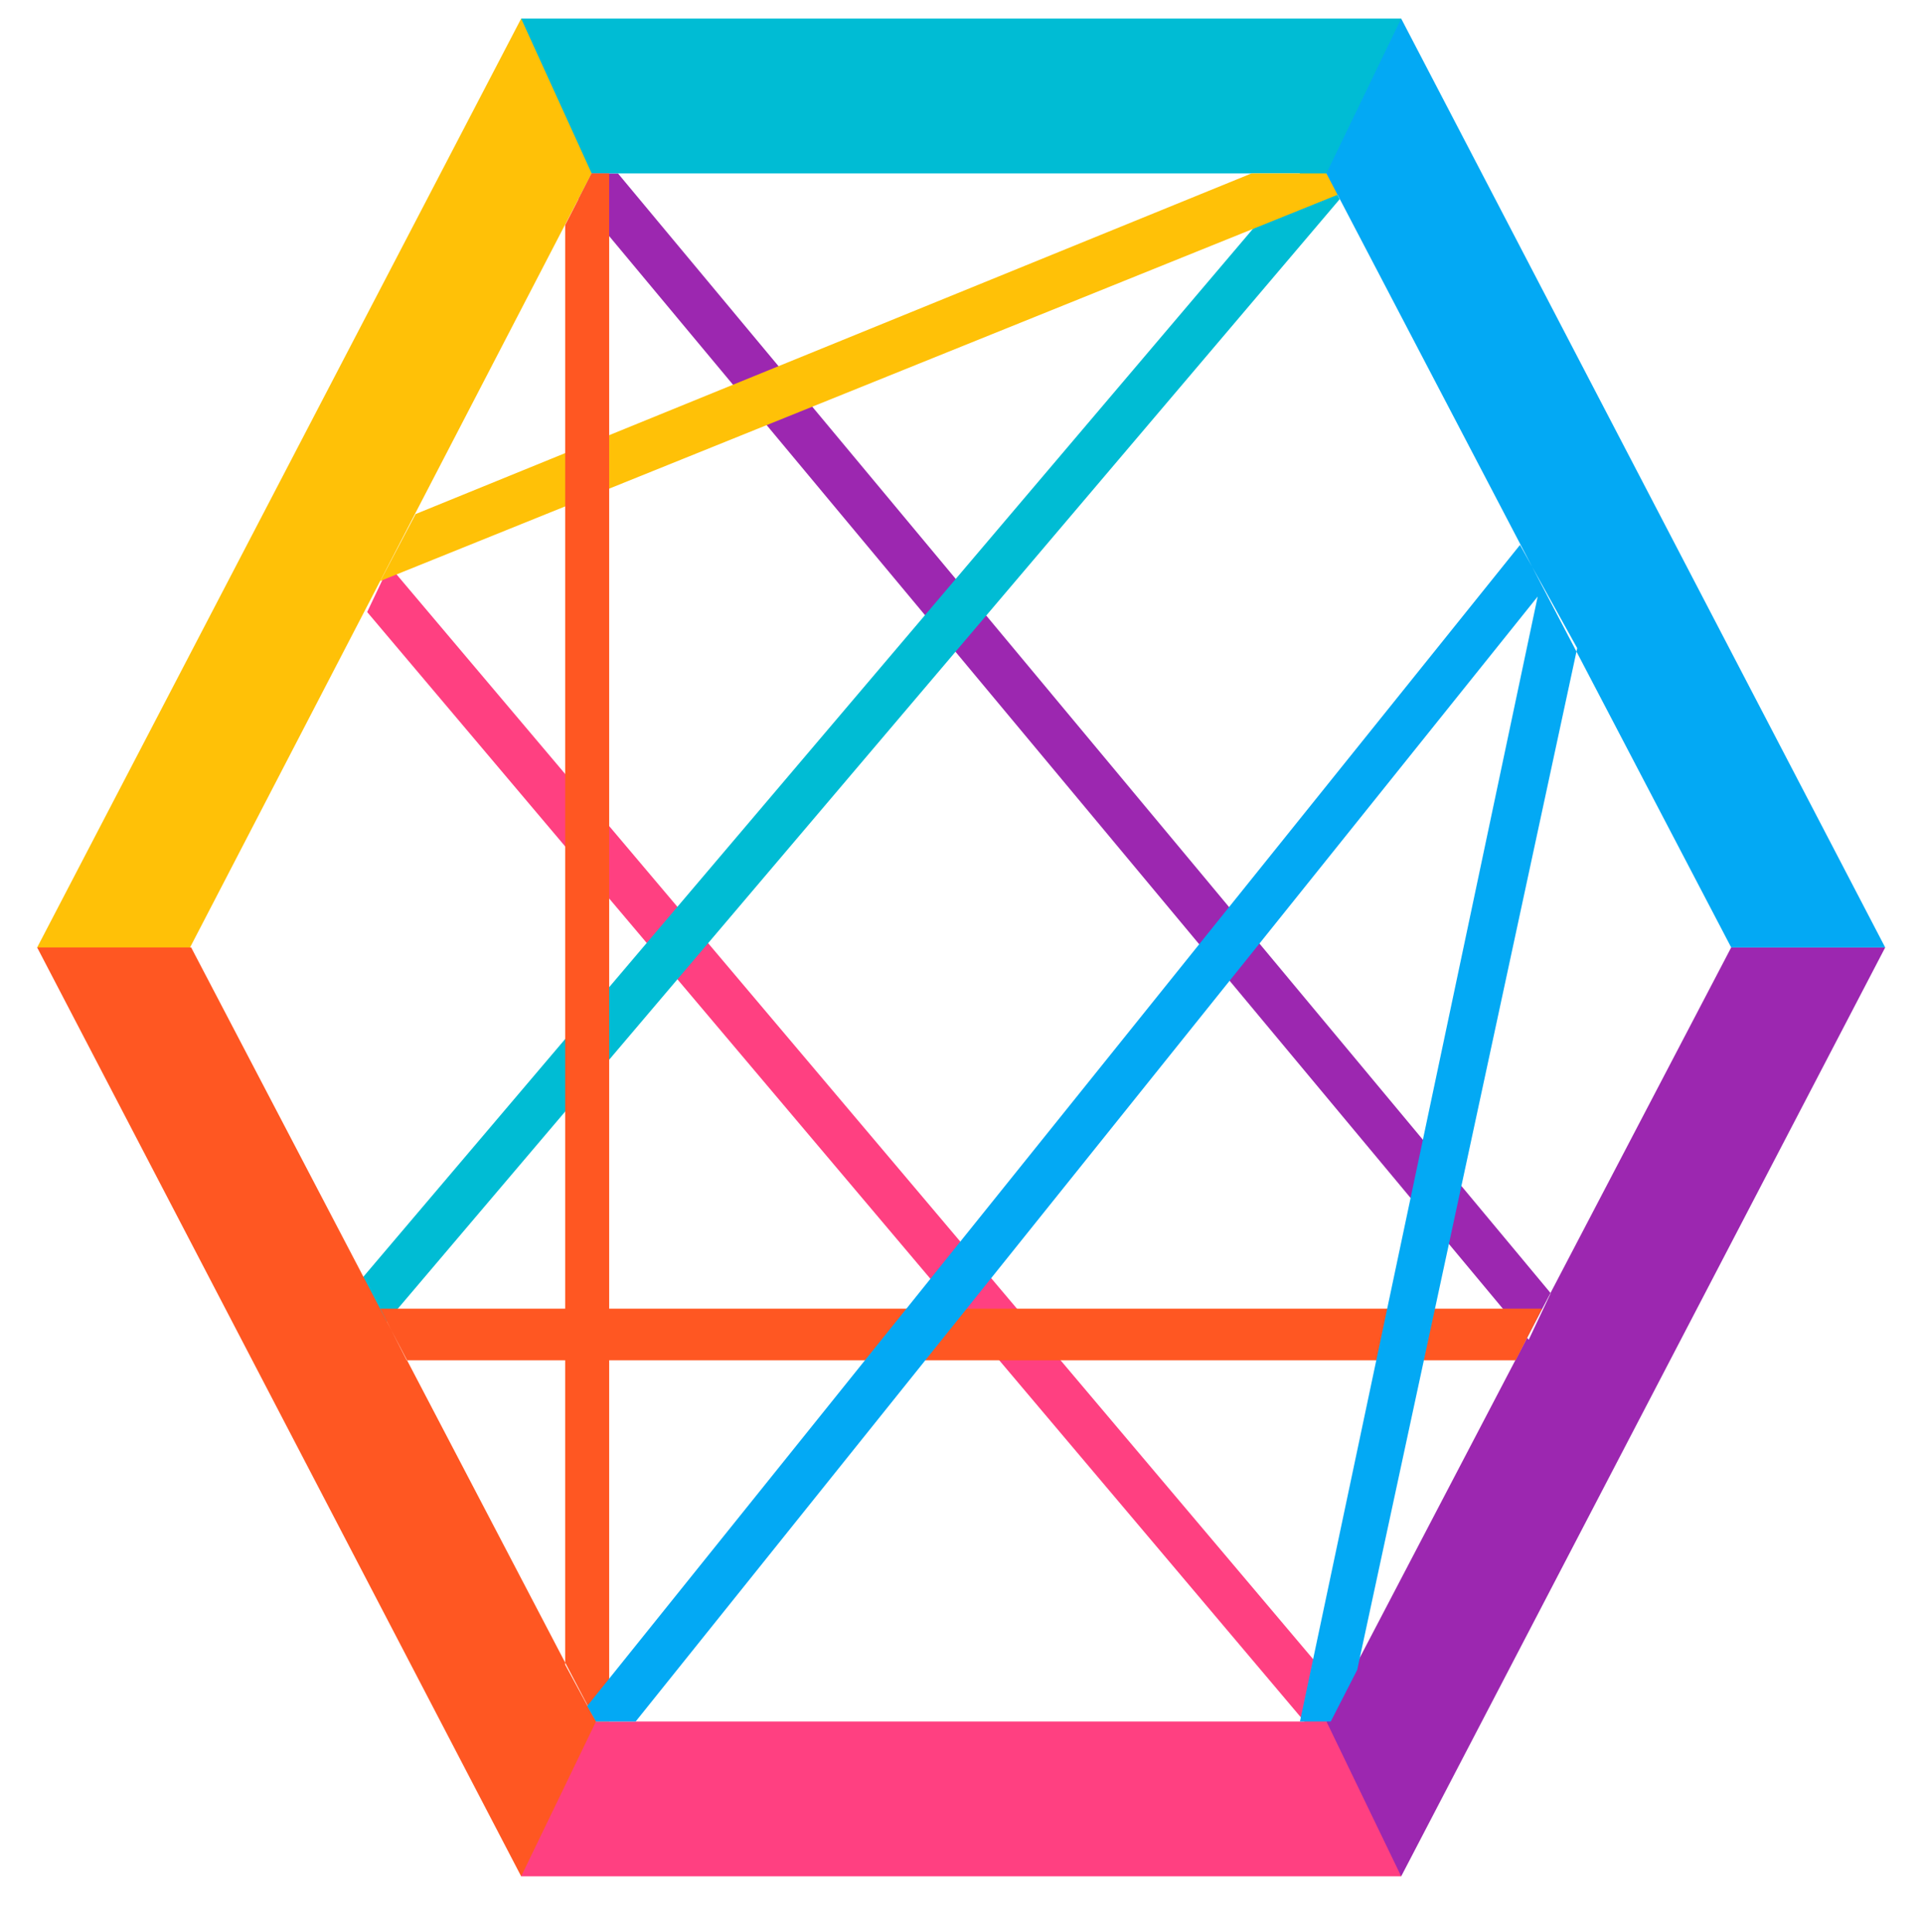 <svg xmlns="http://www.w3.org/2000/svg" width="207" height="208">
  <g fill="none">
    <path fill="#FF4081" d="M39.524 65.889L41.892 60.9 144.673 182.556l-1.895 2.778h-2.368L39.524 65.889zM150.83 185.333H56.101V202h94.729v-16.667z"/>
    <path fill="#9C27B0" d="M166.925 139.222l-2.368 5.011L62.263 21.444l1.421-2.778h2.832L166.925 139.222zm-24.142 46.111L150.83 202l52.101-100h-16.578l-43.571 83.333z"/>
    <path fill="#00BCD4" d="M150.83 18.667H56.101V2h94.729v16.667zm-8.052 0h-2.842L39.036 137.544l2.368 5.017L144.209 21.444l-1.43-2.778z"/>
    <path fill="#FFC107" d="M63.689 18.667L15.841 110.9 4 102 56.101 2l7.588 16.667zm80.52 2.211l-1.43-2.211h-8.052L44.734 55.344l-3.789 7.2L144.209 20.878z"/>
    <path fill="#FF5722" d="M64.153 185.333L56.101 202 4 102h16.578l43.575 83.333zm1.421-44.444V18.667h-1.885l-2.851 5.556V140.889H40.944l2.832 5.556h17.061v32.767l3.316 6.122h1.421v-38.889h97.581l2.828-5.556H65.574z"/>
    <path fill="#03A9F4" d="M163.619 58.667L63.206 183.667l.947 1.667h4.272L165.523 64.222 139.932 185.333h3.316l2.847-5.556 23.682-110-6.157-11.111zM186.354 102L142.778 18.667 150.83 2l52.101 100h-16.578z"/>
  </g>
</svg>